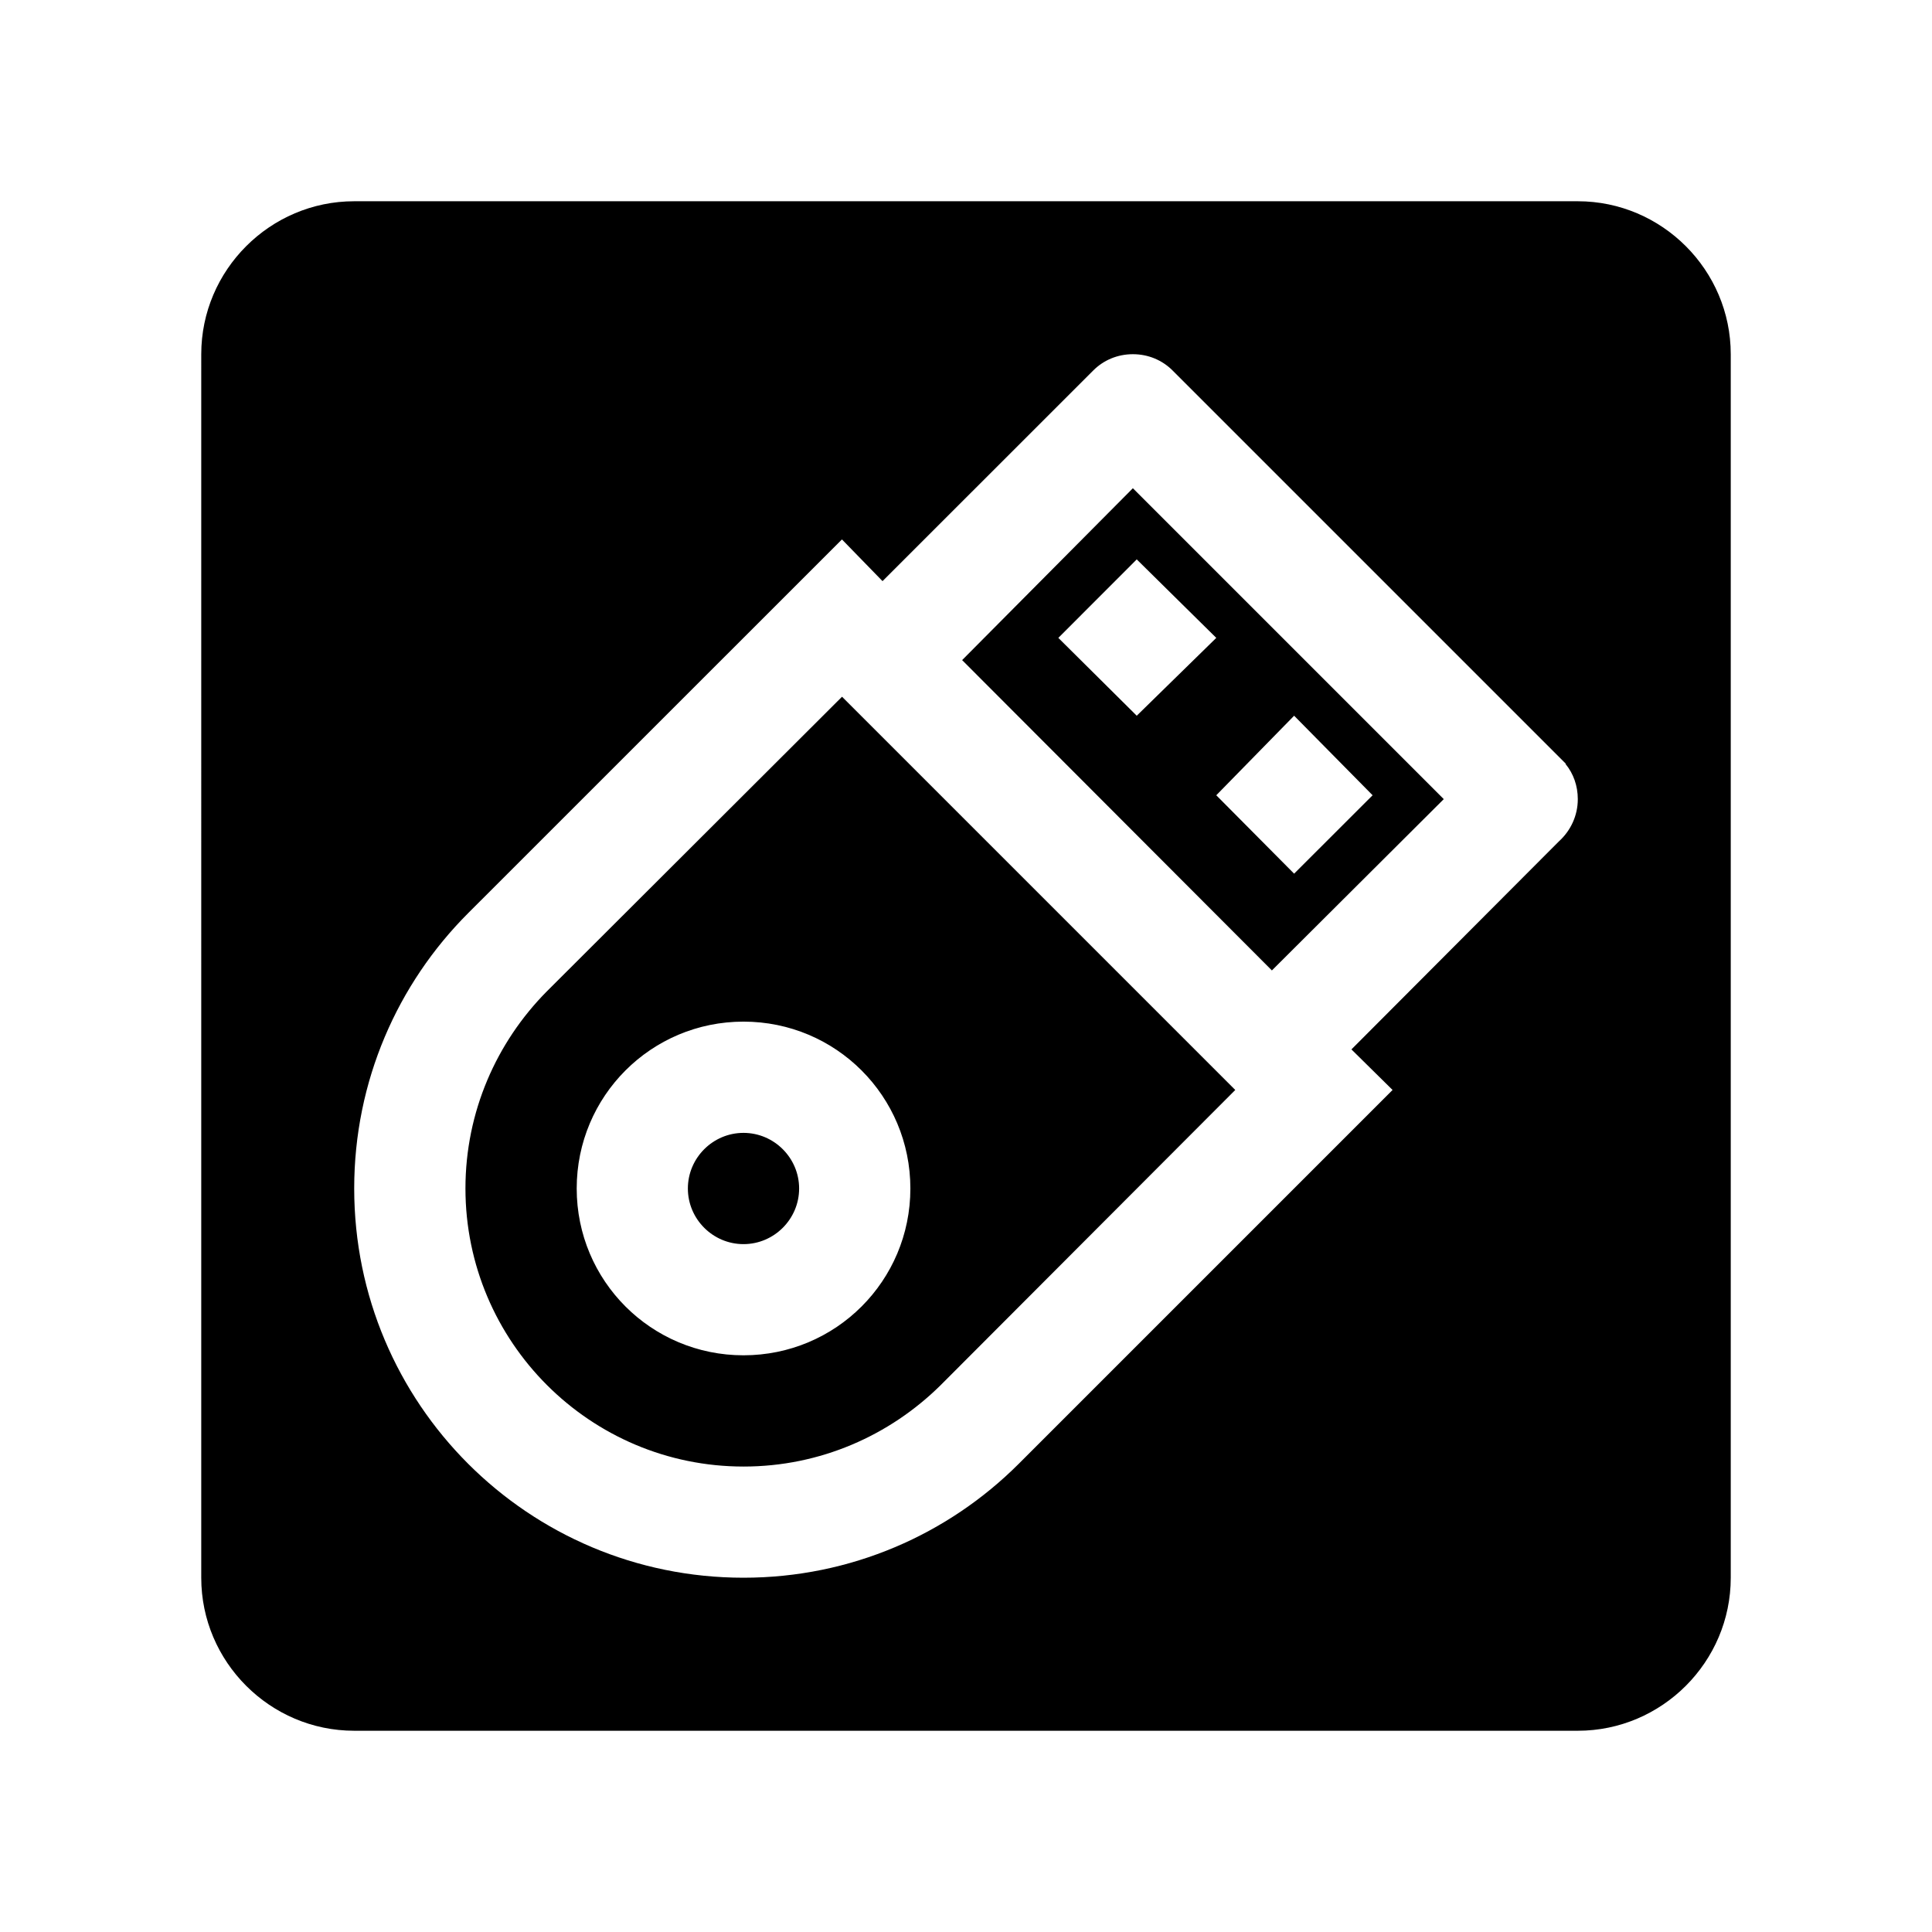 <svg xmlns="http://www.w3.org/2000/svg" viewBox="0 0 24 24" style="enable-background:new 0 0 24 24;" xml:space="preserve">
	<style type="text/css">path{fill-rule:evenodd;clip-rule:evenodd;}</style>
	<path d="M17.935,9.927l-3.862-3.862L11.952,8.2l3.848,3.855L17.935,9.927z M16.076,8.891l0.975,0.988l-0.975,0.974
		l-0.967-0.974L16.076,8.891z M14.121,6.949l0.988,0.975l-0.988,0.967l-0.974-0.967L14.121,6.949z M11.683,17.209l3.662-3.669
		l-4.885-4.885l-3.669,3.662c-0.622,0.629-1.009,1.493-1.009,2.446c0,1.907,1.548,3.455,3.455,3.455
		C10.19,18.218,11.053,17.831,11.683,17.209 M10.459,6.701l0.504,0.518L13.583,4.6c0.124-0.124,0.297-0.2,0.49-0.2
		c0.194,0,0.366,0.076,0.491,0.2l4.885,4.885v0.007C19.545,9.609,19.6,9.761,19.6,9.927c0,0.207-0.09,0.394-0.235,0.525l-2.577,2.584
		l0.511,0.504l-4.643,4.643c-0.877,0.877-2.087,1.416-3.42,1.416c-2.674,0-4.836-2.163-4.836-4.836c0-1.333,0.539-2.543,1.416-3.42
		L10.459,6.701z M9.236,14.073c-0.38,0-0.691,0.311-0.691,0.691c0,0.38,0.311,0.691,0.691,0.691c0.38,0,0.691-0.311,0.691-0.691
		C9.927,14.384,9.616,14.073,9.236,14.073 M9.236,12.691c1.147,0,2.073,0.925,2.073,2.073c0,1.147-0.926,2.072-2.073,2.072
		c-1.147,0-2.072-0.926-2.072-2.072C7.164,13.617,8.089,12.691,9.236,12.691 M4.4,2.5h15.2c1.045,0,1.9,0.855,1.9,1.9v15.2
		c0,1.045-0.855,1.9-1.9,1.9H4.4c-1.045,0-1.9-0.855-1.9-1.9V4.4C2.5,3.355,3.355,2.5,4.4,2.5z"/>
</svg>
